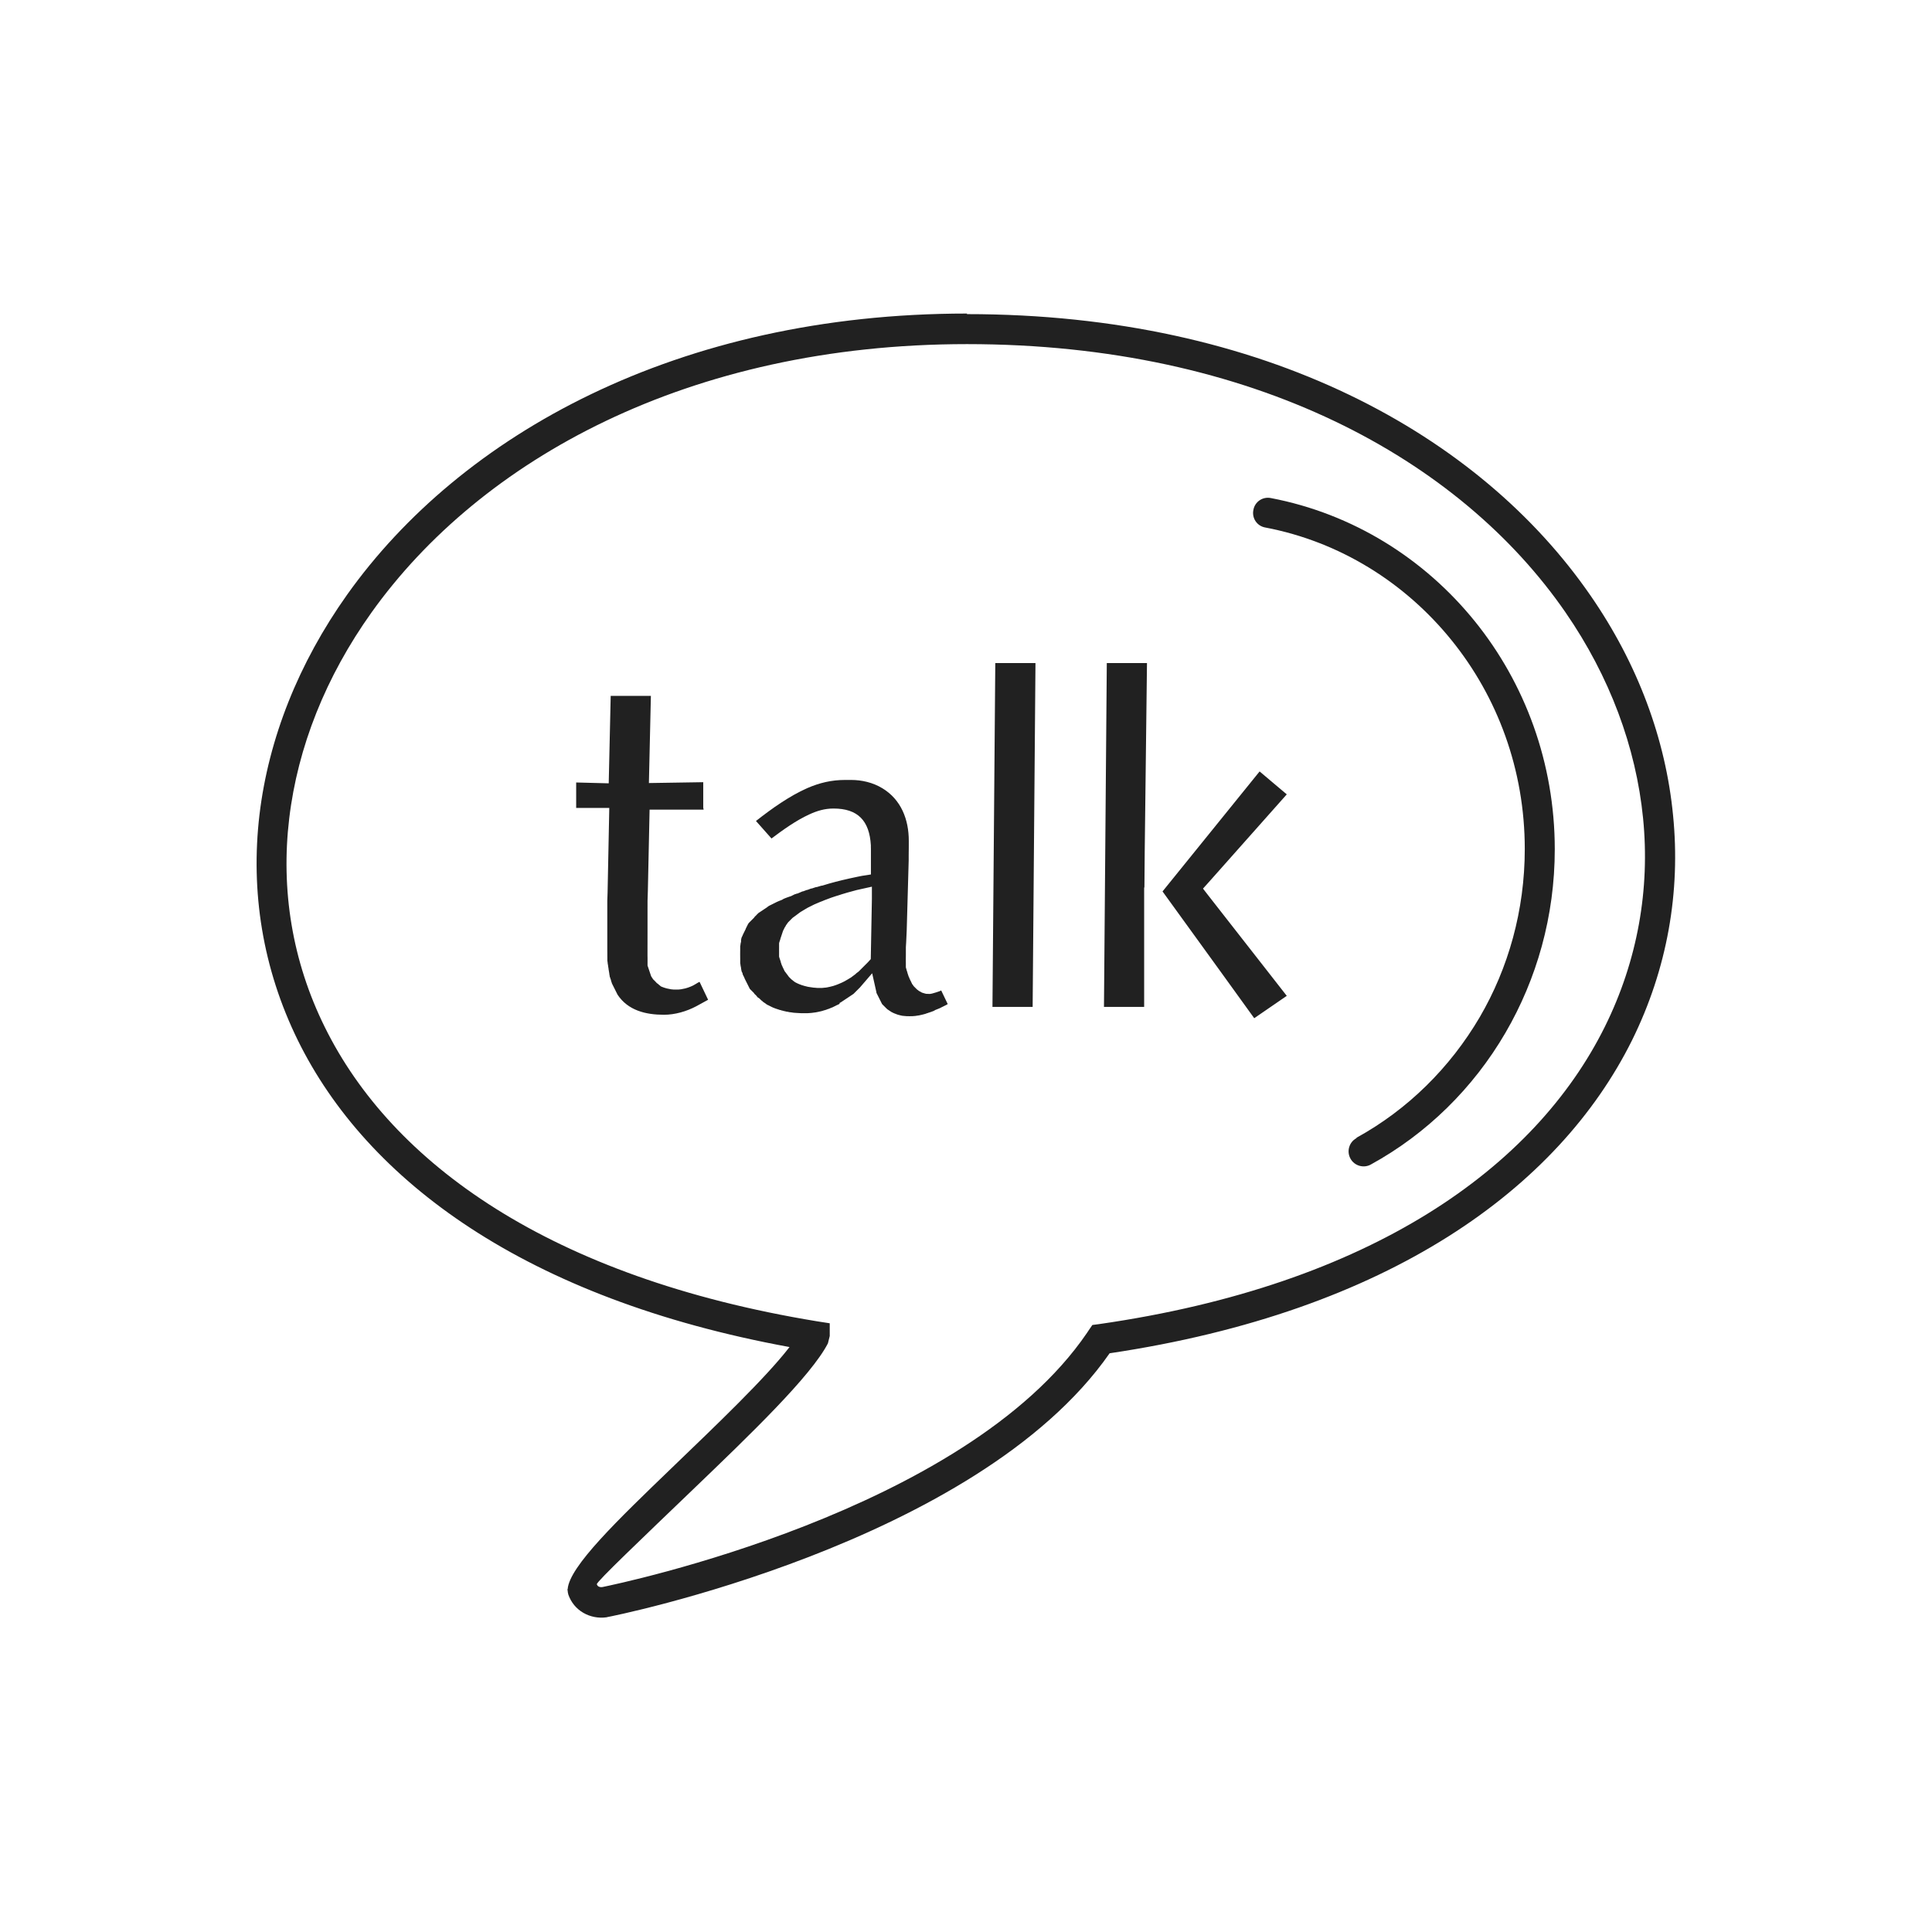 <?xml version="1.0" ?><!DOCTYPE svg  PUBLIC '-//W3C//DTD SVG 1.1//EN'  'http://www.w3.org/Graphics/SVG/1.1/DTD/svg11.dtd'><svg height="6.827in" style="shape-rendering:geometricPrecision; text-rendering:geometricPrecision; image-rendering:optimizeQuality; fill-rule:evenodd; clip-rule:evenodd" viewBox="0 0 6.827 6.827" width="6.827in" xml:space="preserve" xmlns="http://www.w3.org/2000/svg" xmlns:xlink="http://www.w3.org/1999/xlink"><defs><style type="text/css">
   <![CDATA[
    .fil2 {fill:none}
    .fil1 {fill:#212121}
    .fil0 {fill:#212121;fill-rule:nonzero}
   ]]>
  </style></defs><g id="Layer_x0020_1"><path class="fil0" d="M4.793 4.022c-0.026,0.014 -0.035,0.047 -0.021,0.072 0.014,0.026 0.047,0.035 0.072,0.021 0.197,-0.108 0.362,-0.27 0.476,-0.466 0.11,-0.189 0.174,-0.411 0.174,-0.648l-0 0c3.93701e-006,-0.306 -0.106,-0.587 -0.282,-0.805 -0.18,-0.223 -0.433,-0.381 -0.721,-0.436 -0.029,-0.006 -0.057,0.013 -0.062,0.042 -0.006,0.029 0.013,0.057 0.042,0.062 0.263,0.05 0.494,0.195 0.658,0.398 0.162,0.2 0.259,0.457 0.259,0.738l-0 0c0,0.217 -0.058,0.421 -0.159,0.594 -0.105,0.179 -0.255,0.327 -0.435,0.426z"/><path class="fil0" d="M3.417 1.11c1.054,0 1.813,0.429 2.203,0.994 0.167,0.241 0.266,0.508 0.292,0.777 0.027,0.27 -0.02,0.542 -0.145,0.795 -0.26,0.523 -0.859,0.959 -1.846,1.106 -0.471,0.676 -1.771,0.932 -1.774,0.932l-0.004 0.001c-0.029,0.004 -0.058,-0.002 -0.082,-0.016 -0.024,-0.014 -0.043,-0.036 -0.053,-0.065l-9.84252e-005 -0.001c-0.001,-0.004 -0.002,-0.008 -0.002,-0.012l-0.001 -0.005 0 -1.9685e-005 0.001 0c0.005,-0.08 0.178,-0.246 0.368,-0.429 0.159,-0.153 0.331,-0.317 0.416,-0.427 -0.933,-0.171 -1.493,-0.588 -1.737,-1.083 -0.125,-0.254 -0.168,-0.527 -0.136,-0.798 0.032,-0.269 0.138,-0.536 0.31,-0.778 0.402,-0.565 1.168,-0.993 2.19,-0.993zm2.115 1.054c-0.372,-0.539 -1.101,-0.948 -2.115,-0.948 -0.985,0 -1.719,0.409 -2.104,0.948 -0.162,0.227 -0.261,0.476 -0.291,0.728 -0.03,0.251 0.01,0.504 0.126,0.738 0.237,0.48 0.795,0.884 1.739,1.039l0.045 0.007 0 0.045 0 1.9685e-005 -0.006 0.024 -0 0.001 0 0c-0.059,0.116 -0.278,0.326 -0.478,0.518 -0.178,0.171 -0.34,0.325 -0.339,0.334 0.001,0.004 0.004,0.007 0.006,0.008 0.004,0.002 0.008,0.003 0.014,0.002 0.058,-0.012 1.281,-0.265 1.712,-0.898l0.006 -0.009 0.013 -0.019 0.023 -0.003c0.962,-0.138 1.541,-0.553 1.788,-1.051 0.116,-0.234 0.16,-0.487 0.135,-0.737 -0.025,-0.251 -0.118,-0.501 -0.274,-0.727z"/><path class="fil1" d="M2.485 2.854l0 -0.09 -0.192 0.003 0.007 -0.308 -0.142 0 -0.007 0.309 -0.115 -0.003 0 0.09 0.117 0 -0.006 0.298 -0.001 0.03 -0 0.026 -0 0.052 -0 0.061 -1.1811e-005 0.037 5.11811e-005 0.006 3.93701e-005 0.002 0 0.006 0 0.006 8.66142e-005 0.002 0 0.006 0 0.002 0 0.006 0.001 0.006 0 0.002 0.001 0.006 0.001 0.006 0 0.002 0.001 0.004 0 0.002 0.001 0.006 0.001 0.006 0.001 0.006 0 0.002 0.001 0.004 0 0.002 0.001 0.004 0.001 0.002 0.001 0.004 0.001 0.002 0.001 0.004 0.001 0.004 0.001 0.002 0.001 0.004 0.001 0.002 0.002 0.004 0.002 0.004 0.001 0.002 0.002 0.004 0.001 0.002 0.001 0.002 0.001 0.002 0.002 0.004 0.002 0.004 0.001 0.002 0.001 0.002 0.001 0.002 0.001 0.002 0.001 0.002c0.037,0.056 0.1,0.071 0.164,0.071 0.039,0 0.08,-0.012 0.114,-0.03l0.042 -0.023 -0.03 -0.063 -0.001 0 -0.004 0.002c-0.002,0.001 -0.003,0.002 -0.005,0.003 -0.002,0.001 -0.003,0.002 -0.005,0.003 -0.002,0.001 -0.004,0.002 -0.005,0.003 -0.002,0.001 -0.004,0.002 -0.006,0.003 -0.002,0.001 -0.004,0.002 -0.007,0.003 -0.003,0.001 -0.005,0.002 -0.008,0.003 -0.003,0.001 -0.007,0.002 -0.01,0.003 -0.005,0.001 -0.01,0.002 -0.015,0.003 -0.006,0.001 -0.011,0.001 -0.017,0.001 -0.006,0 -0.012,-0 -0.018,-0.001 -0.005,-0.001 -0.01,-0.002 -0.015,-0.003 -0.003,-0.001 -0.007,-0.002 -0.01,-0.003 -0.006,-0.002 -0.002,-0.001 -0.008,-0.003 -0.005,-0.002 -0.002,-0.001 -0.006,-0.004 -0.004,-0.003 -0.001,-0.001 -0.005,-0.004 -0.003,-0.003 -0.001,-0.001 -0.005,-0.004 -0.003,-0.002 -0.001,-0.001 -0.004,-0.004 -0.003,-0.003 -0.001,-0.001 -0.004,-0.004 -0.002,-0.003 -0.001,-0.001 -0.003,-0.003 -0.002,-0.002 -0.001,-0.001 -0.003,-0.003 -0.002,-0.003 -0.001,-0.001 -0.002,-0.003 -0.002,-0.003 -0.001,-0.001 -0.002,-0.003 -0.001,-0.001 -0.001,-0.002 -0.002,-0.003 -0.001,-0.002 -0.001,-0.001 -0.002,-0.004l-0.001 -0.003 -0.001 -0.003 -0.001 -0.003 -0.001 -0.003 -0.001 -0.003 -0.001 -0.003 -0.001 -0.003 -0.001 -0.003 -0.001 -0.003 -0.001 -0.003 -0.001 -0.003 -0.001 -0.003 -0 -0.002 -0 -0.003 -0 -0.003 -0 -0.003 -0 -0.002 -0 -0.003 -0 -0.003 -0 -0.002 -0 -0.003 -0 -0.002 -0 -0.002 -9.05512e-005 -0.003 -4.72441e-005 -0.002 -3.54331e-005 -0.002 -1.1811e-005 -0.002 8.26772e-005 -0.075 1.1811e-005 -0.002 0 -0.062 0 -0.029 3.14961e-005 -0.002 0 -0.02 3.93701e-005 -0.002 2.75591e-005 -0.002 0.001 -0.031 9.44882e-005 -0.004 3.93701e-005 -0.002 4.72441e-005 -0.002 0.006 -0.281 0.191 0zm2.062 0.665l-0.279 -0.357 -0.017 -0.022 0.026 -0.029 0.27 -0.304 -0.096 -0.081 -0.343 0.424 0.202 0.279 0.122 0.169 0.115 -0.079zm-0.503 -0.383l0 -0.005 2.75591e-005 -0.002 0.001 -0.12 0.008 -0.666 -0.142 0 -0.01 1.215 0.142 0 3.93701e-006 -0.422zm-0.385 -0.793l-0.142 0 -0.01 1.215 0.142 0 0.01 -1.215zm-0.692 1.201l0.004 -0.002 0.003 -0.002 0.003 -0.002 0.003 -0.002 0.003 -0.002 0.003 -0.002 0.003 -0.002 0.003 -0.002 0.003 -0.002 0.003 -0.002 0.003 -0.002 0.003 -0.002 0.003 -0.002 0.003 -0.002 0.003 -0.002 0.003 -0.002 0.002 -0.002 0.002 -0.002 0.002 -0.002 0.002 -0.002 0.002 -0.002 0.002 -0.002 0.002 -0.002 0.002 -0.002 0.002 -0.002 0.002 -0.002 0.003 -0.003 0.043 -0.05 0.015 0.067 0 0.002 0.001 0.002 0.001 0.002 0.001 0.002 0.001 0.002 0.001 0.002 0.001 0.002 0.001 0.002 0.001 0.002 0.001 0.002 0.001 0.002 0.001 0.002 0.001 0.002 0.001 0.002 0.001 0.002 0.001 0.002 0.001 0.002 0.001 0.002 0.001 0.002 0.001 0.002 0.001 0.002 0.002 0.002 0.002 0.002 0.002 0.002c0,0 0.001,0.001 0.001,0.001l0.003 0.003c0.001,0.001 0.001,0.001 0.002,0.002 0.001,0.001 0.001,0.001 0.002,0.002 0.001,0.001 0.001,0.001 0.002,0.002 0.001,0.001 0.002,0.001 0.002,0.002 0.001,0.001 0.002,0.001 0.003,0.002 0.001,0.001 0.002,0.001 0.003,0.002 0.001,0.001 0.002,0.001 0.003,0.002 0.001,0.001 0.002,0.001 0.003,0.002 0.001,0.001 0.002,0.001 0.003,0.002 0.001,0.001 0.003,0.001 0.004,0.002 0.001,0.001 0.003,0.001 0.004,0.002 0.002,0.001 0.003,0.001 0.005,0.002 0.002,0.001 0.004,0.001 0.005,0.002 0.002,0.001 0.004,0.001 0.006,0.002 0.003,0.001 0.005,0.001 0.008,0.002 0.004,0.001 0.008,0.002 0.012,0.002 0.007,0.001 0.013,0.001 0.02,0.001 0.007,0 0.014,-0 0.021,-0.001 0.004,-0.001 0.008,-0.001 0.013,-0.002 0.003,-0.001 0.006,-0.001 0.009,-0.002 0.003,-0.001 0.005,-0.001 0.008,-0.002 0.002,-0.001 0.005,-0.001 0.007,-0.002 0.002,-0.001 0.004,-0.002 0.006,-0.002 0.002,-0.001 0.004,-0.002 0.006,-0.002 0.002,-0.001 0.004,-0.002 0.006,-0.002 0.002,-0.001 0.004,-0.002 0.005,-0.002 0.002,-0.001 0.003,-0.001 0.005,-0.002l0.005 -0.003 0.005 -0.002 0.005 -0.002 0.005 -0.002 0.004 -0.002 0.004 -0.002 0.004 -0.002 0.004 -0.002 0.004 -0.002 0.004 -0.002 0.005 -0.003 -0.023 -0.048c-0.001,0 -0.001,0 -0.002,0.001 -0.002,0.001 -0.005,0.002 -0.008,0.003 -0.003,0.001 -0.006,0.002 -0.009,0.003 -0.005,0.001 -0.009,0.003 -0.014,0.004 -0.01,0.002 -0.005,0.001 -0.013,0.001 -0.009,0 -0.006,0 -0.014,-0.002 -0.005,-0.001 -0.01,-0.003 -0.014,-0.006 -0.006,-0.003 -0.003,-0.001 -0.008,-0.005 -0.004,-0.003 -0.002,-0.001 -0.006,-0.005 -0.003,-0.003 -0.001,-0.001 -0.004,-0.004 -0.003,-0.003 -0.001,-0.001 -0.004,-0.004 -0.003,-0.003 -0.001,-0.001 -0.003,-0.004 -0.001,-0.001 -0.002,-0.003 -0.003,-0.004 -0.001,-0.001 -0.002,-0.002 -0.002,-0.004 -0.001,-0.001 -0.002,-0.003 -0.002,-0.004 -0.001,-0.001 -0.001,-0.002 -0.002,-0.004 -0.001,-0.001 -0.001,-0.002 -0.002,-0.004 -0.001,-0.001 -0.001,-0.003 -0.002,-0.004l-0.001 -0.003c-0.001,-0.003 -0.001,-0.001 -0.002,-0.004l-0.001 -0.003 -0.001 -0.003 -0.001 -0.003 -0.001 -0.003 -0.001 -0.004 -0.001 -0.003 -0.001 -0.003 -0.001 -0.004 -0.001 -0.003 -0.001 -0.004 -0 -0.003 -0 -0.003 -0 -0.003 -0 -0.004 -0 -0.003 -9.05512e-005 -0.003 -3.93701e-005 -0.003 0 -0.002 2.3622e-005 -0.005 8.26772e-005 -0.008 7.87402e-005 -0.005 0 -0.008 0 -0.011 0 -0.005 0 -0.005 0.001 -0.016 0.002 -0.043 0.007 -0.248 0 -0.002 0 -0.002 0 -0.005 0 -0.005 0 -0.002 0 -0.005 7.48031e-005 -0.002 0 -0.005 9.44882e-005 -0.005 6.29921e-005 -0.005 6.29921e-005 -0.008 1.9685e-005 -0.005 1.5748e-005 -0.018c6.69291e-005,-0.075 -0.027,-0.146 -0.094,-0.186 -0.033,-0.02 -0.072,-0.029 -0.11,-0.029l-0.021 0c-0.048,0 -0.09,0.01 -0.134,0.029 -0.063,0.028 -0.125,0.072 -0.181,0.116l0.055 0.062 0.001 -0.001c0.04,-0.03 0.086,-0.063 0.132,-0.084 0.028,-0.013 0.055,-0.021 0.086,-0.021 0.086,0 0.127,0.043 0.132,0.13l0 0.003 0 0.003 9.44882e-005 0.003 5.90551e-005 0.003 3.54331e-005 0.003 1.9685e-005 0.003 0 0.085 -0.032 0.005c-0.005,0.001 -0.01,0.002 -0.015,0.003 -0.005,0.001 -0.01,0.002 -0.014,0.003 -0.005,0.001 -0.009,0.002 -0.014,0.003 -0.004,0.001 -0.009,0.002 -0.013,0.003 -0.004,0.001 -0.008,0.002 -0.013,0.003 -0.004,0.001 -0.008,0.002 -0.012,0.003 -0.004,0.001 -0.008,0.002 -0.012,0.003 -0.004,0.001 -0.007,0.002 -0.011,0.003 -0.004,0.001 -0.007,0.002 -0.011,0.003 -0.003,0.001 -0.007,0.002 -0.01,0.003 -0.003,0.001 -0.007,0.002 -0.01,0.003 -0.003,0.001 -0.006,0.002 -0.009,0.002l-0.01 0.003c-0.003,0.001 -0.006,0.002 -0.009,0.002l-0.009 0.003c-0.003,0.001 -0.005,0.002 -0.008,0.002l-0.008 0.003c-0.002,0.001 -0.005,0.002 -0.007,0.002l-0.008 0.003c-0.002,0.001 -0.005,0.002 -0.007,0.002l-0.007 0.003 -0.007 0.003c-0.002,0.001 -0.004,0.002 -0.007,0.002 -0.002,0.001 -0.004,0.002 -0.006,0.002l-0.006 0.003 -0.006 0.003c-0.002,0.001 -0.004,0.002 -0.006,0.002 -0.002,0.001 -0.004,0.002 -0.006,0.002 -0.002,0.001 -0.004,0.002 -0.005,0.002l-0.005 0.002 -0.005 0.002 -0.005 0.003c-0.002,0.001 -0.003,0.002 -0.005,0.002 -0.002,0.001 -0.003,0.002 -0.005,0.002 -0.002,0.001 -0.003,0.002 -0.005,0.002 -0.001,0.001 -0.003,0.002 -0.004,0.002l-0.004 0.002 -0.004 0.002 -0.004 0.002 -0.004 0.002 -0.004 0.002 -0.004 0.002 -0.004 0.002c-0.001,0.001 -0.002,0.001 -0.003,0.002l-0.004 0.003c-0.001,0.001 -0.002,0.002 -0.003,0.002 -0.001,0.001 -0.002,0.002 -0.003,0.002 -0.001,0.001 -0.002,0.002 -0.003,0.002 -0.001,0.001 -0.002,0.002 -0.003,0.002 -0.001,0.001 -0.002,0.002 -0.003,0.002 -0.001,0.001 -0.002,0.002 -0.003,0.002 -0.001,0.001 -0.002,0.002 -0.003,0.002 -0.001,0.001 -0.002,0.002 -0.003,0.002 -0.001,0.001 -0.002,0.002 -0.003,0.002 -0.001,0.001 -0.002,0.002 -0.003,0.002l-0.003 0.003c-0.001,0.001 -0.001,0.001 -0.002,0.002 -0.001,0.001 -0.002,0.001 -0.002,0.002 -0.001,0.001 -0.001,0.002 -0.002,0.002l-0.003 0.003c-0.001,0.001 -0.001,0.001 -0.002,0.002l-0.002 0.003c-0.001,0.001 -0.001,0.001 -0.002,0.002l-0.002 0.002 -0.002 0.002 -0.002 0.002 -0.002 0.002 -0.002 0.002 -0.002 0.002 -0.002 0.002 -0.002 0.002 -0.003 0.004 -0.001 0.002c-0,0.001 -0.001,0.001 -0.001,0.002 -0,0.001 -0.001,0.001 -0.001,0.002l-0.001 0.002 -0.001 0.002 -0.001 0.002 -0.001 0.002 -0.001 0.002 -0.001 0.003c-0,0.001 -0.001,0.001 -0.001,0.002l-0.001 0.002 -0.002 0.004 -0.001 0.002 -0.001 0.002 -0.001 0.002 -0.001 0.002c-0,0.001 -0,0.001 -0.001,0.002l-0.002 0.005 -0.001 0.002 -0.001 0.002 -0.001 0.002 -0.001 0.004 -0.001 0.005 -0 0.002 -0 0.002 -0 0.002 -0.001 0.004 -0.001 0.005 -0 0.002 -0.001 0.005 -0 0.005 -0 0.002 -0 0.005 -0 0.005 -8.66142e-005 0.002 -0 0.005 -5.51181e-005 0.005 7.08661e-005 0.006 0 0.005 8.66142e-005 0.002 0 0.005 0 0.002 0 0.005 0 0.002 0 0.002 0 0.002 0.001 0.005 0 0.002 0.001 0.005 0.001 0.005 0 0.002 0.001 0.005 0.001 0.005 0.001 0.002 0.001 0.002 0.001 0.002 0.001 0.005 0.001 0.002 0.001 0.002 0.001 0.002 0.001 0.002 0.001 0.002 0.002 0.005 0.002 0.004 0.001 0.002 0.001 0.002 0.001 0.002 0.001 0.002 0.001 0.002 0.001 0.002 0.001 0.002 0.001 0.002 0.001 0.002 0.001 0.002 0.001 0.002 0.001 0.002 0.001 0.002 0.001 0.002 0.001 0.002 0.001 0.002 0.002 0.002 0.002 0.002 0.002 0.002 0.002 0.002 0.002 0.002 0.002 0.002 0.002 0.002 0.002 0.003c0,0.001 0.001,0.001 0.002,0.002l0.002 0.002 0.002 0.002 0.002 0.002 0.002 0.003c0.001,0.001 0.001,0.001 0.002,0.002l0.003 0.002 0.003 0.002c0.001,0.001 0.001,0.001 0.002,0.002l0.003 0.003c0.001,0.001 0.002,0.001 0.002,0.002 0.001,0.001 0.002,0.001 0.003,0.002l0.003 0.003c0.001,0.001 0.002,0.001 0.003,0.002 0.001,0.001 0.002,0.001 0.003,0.002l0.004 0.003c0.001,0.001 0.002,0.001 0.003,0.002 0.001,0.001 0.002,0.002 0.004,0.002 0.001,0.001 0.002,0.001 0.004,0.002 0.001,0.001 0.003,0.002 0.004,0.002 0.001,0.001 0.003,0.002 0.004,0.002 0.001,0.001 0.003,0.002 0.004,0.002 0.002,0.001 0.003,0.002 0.005,0.002 0.002,0.001 0.003,0.002 0.005,0.002 0.002,0.001 0.004,0.002 0.006,0.002 0.002,0.001 0.004,0.002 0.006,0.002 0.002,0.001 0.004,0.002 0.007,0.002 0.002,0.001 0.005,0.002 0.007,0.002 0.003,0.001 0.006,0.002 0.008,0.002 0.003,0.001 0.007,0.002 0.01,0.002 0.004,0.001 0.008,0.002 0.012,0.002 0.006,0.001 0.012,0.002 0.018,0.002 0.01,0.001 0.02,0.001 0.03,0.001 0.008,0 0.016,-0 0.024,-0.001 0.005,-0.001 0.01,-0.001 0.015,-0.002 0.004,-0.001 0.007,-0.001 0.01,-0.002 0.003,-0.001 0.006,-0.001 0.009,-0.002 0.003,-0.001 0.005,-0.001 0.007,-0.002 0.002,-0.001 0.004,-0.001 0.007,-0.002 0.002,-0.001 0.004,-0.001 0.006,-0.002 0.002,-0.001 0.004,-0.002 0.006,-0.002 0.002,-0.001 0.004,-0.002 0.005,-0.002 0.002,-0.001 0.003,-0.002 0.005,-0.002 0.002,-0.001 0.003,-0.002 0.005,-0.002 0.001,-0.001 0.003,-0.002 0.004,-0.002 0.001,-0.001 0.003,-0.002 0.004,-0.002 0.001,-0.001 0.003,-0.002 0.004,-0.002 0.001,-0.001 0.003,-0.002 0.004,-0.002 0.001,-0.001 0.002,-0.001 0.004,-0.002l0.004 -0.002zm-0.092 -0.054c-0.007,-0.001 -0.014,-0.002 -0.02,-0.003 -0.004,-0.001 -0.008,-0.002 -0.012,-0.003 -0.003,-0.001 -0.006,-0.002 -0.01,-0.003 -0.003,-0.001 -0.005,-0.002 -0.008,-0.003 -0.002,-0.001 -0.005,-0.002 -0.007,-0.003 -0.002,-0.001 -0.004,-0.002 -0.006,-0.003 -0.002,-0.001 -0.004,-0.002 -0.006,-0.004 -0.002,-0.001 -0.003,-0.002 -0.005,-0.004 -0.002,-0.001 -0.003,-0.002 -0.005,-0.004 -0.001,-0.001 -0.003,-0.002 -0.004,-0.004 -0.001,-0.001 -0.003,-0.002 -0.004,-0.004 -0.001,-0.001 -0.002,-0.002 -0.003,-0.004 -0.001,-0.001 -0.002,-0.002 -0.003,-0.004 -0.001,-0.001 -0.002,-0.002 -0.003,-0.004 -0.001,-0.001 -0.002,-0.002 -0.003,-0.004 -0.001,-0.001 -0.002,-0.002 -0.003,-0.004 -0.001,-0.001 -0.002,-0.002 -0.002,-0.004 -0.001,-0.001 -0.001,-0.002 -0.002,-0.004 -0.001,-0.001 -0.001,-0.002 -0.002,-0.004 -0.001,-0.001 -0.001,-0.003 -0.002,-0.004l-0.001 -0.003c-0.002,-0.003 -0.001,-0.001 -0.002,-0.004l-0.001 -0.003 -0.001 -0.003c-0.001,-0.003 -0.001,-0.001 -0.001,-0.004l-0.001 -0.003 -0.001 -0.003 -0.001 -0.003 -0.001 -0.003 -0.001 -0.003 -0.001 -0.004 -0 -0.003 -0 -0.004 -0 -0.003 -0 -0.003 -0 -0.004 -0 -0.003 -6.29921e-005 -0.004 6.29921e-005 -0.005 0 -0.003 0 -0.003 0 -0.003 0 -0.003 0 -0.003 0 -0.003 0.001 -0.004 0.001 -0.003 0.001 -0.003 0.001 -0.003 0.001 -0.004 0.001 -0.003 0.001 -0.003 0.001 -0.003 0.001 -0.003 0.001 -0.003 0.001 -0.003 0.001 -0.003 0.001 -0.003 0.001 -0.003c0.001,-0.001 0.001,-0.003 0.002,-0.004 0.001,-0.001 0.001,-0.002 0.002,-0.004 0.001,-0.001 0.001,-0.003 0.002,-0.004l0.002 -0.003c0.001,-0.001 0.002,-0.003 0.002,-0.004 0.001,-0.001 0.002,-0.003 0.003,-0.004l0.002 -0.003c0.001,-0.001 0.002,-0.003 0.003,-0.004 0.001,-0.001 0.002,-0.002 0.003,-0.003 0.001,-0.001 0.002,-0.002 0.003,-0.003 0.001,-0.001 0.002,-0.002 0.003,-0.003 0.001,-0.001 0.002,-0.002 0.003,-0.003 0.001,-0.001 0.002,-0.002 0.003,-0.003 0.001,-0.001 0.002,-0.002 0.004,-0.003 0.001,-0.001 0.002,-0.002 0.004,-0.003 0.001,-0.001 0.003,-0.002 0.004,-0.003 0.001,-0.001 0.003,-0.002 0.004,-0.003 0.001,-0.001 0.003,-0.002 0.004,-0.003 0.001,-0.001 0.003,-0.002 0.004,-0.003 0.001,-0.001 0.003,-0.002 0.004,-0.003 0.002,-0.001 0.003,-0.002 0.005,-0.003 0.002,-0.001 0.003,-0.002 0.005,-0.003 0.002,-0.001 0.003,-0.002 0.005,-0.003 0.002,-0.001 0.003,-0.002 0.005,-0.003 0.002,-0.001 0.004,-0.002 0.005,-0.003 0.002,-0.001 0.004,-0.002 0.006,-0.003 0.002,-0.001 0.004,-0.002 0.006,-0.003 0.002,-0.001 0.004,-0.002 0.006,-0.003 0.002,-0.001 0.004,-0.002 0.006,-0.003 0.002,-0.001 0.004,-0.002 0.007,-0.003 0.002,-0.001 0.005,-0.002 0.007,-0.003 0.002,-0.001 0.005,-0.002 0.007,-0.003 0.003,-0.001 0.005,-0.002 0.008,-0.003l0.007 -0.003c0.003,-0.001 0.005,-0.002 0.008,-0.003 0.003,-0.001 0.005,-0.002 0.008,-0.003 0.003,-0.001 0.006,-0.002 0.008,-0.003 0.003,-0.001 0.006,-0.002 0.009,-0.003 0.003,-0.001 0.006,-0.002 0.009,-0.003 0.003,-0.001 0.006,-0.002 0.01,-0.003l0.009 -0.003c0.003,-0.001 0.007,-0.002 0.01,-0.003l0.01 -0.003c0.004,-0.001 0.007,-0.002 0.011,-0.003l0.011 -0.003 0.011 -0.003 0.054 -0.012 -0 0.043 -0.004 0.213 -0.01 0.011 -0.003 0.003 -0.003 0.003 -0.003 0.003 -0.003 0.003 -0.003 0.003 -0.003 0.003 -0.003 0.003 -0.003 0.003 -0.003 0.003 -0.003 0.003 -0.003 0.003 -0.004 0.003 -0.004 0.003 -0.003 0.003c-0.001,0.001 -0.003,0.002 -0.004,0.003l-0.004 0.003c-0.001,0.001 -0.003,0.002 -0.004,0.003 -0.001,0.001 -0.003,0.002 -0.004,0.003 -0.002,0.001 -0.003,0.002 -0.005,0.003 -0.002,0.001 -0.003,0.002 -0.005,0.003 -0.002,0.001 -0.003,0.002 -0.005,0.003 -0.002,0.001 -0.004,0.002 -0.005,0.003 -0.002,0.001 -0.004,0.002 -0.006,0.003 -0.002,0.001 -0.004,0.002 -0.006,0.003 -0.002,0.001 -0.004,0.002 -0.007,0.003 -0.002,0.001 -0.005,0.002 -0.007,0.003 -0.003,0.001 -0.005,0.002 -0.008,0.003 -0.003,0.001 -0.006,0.002 -0.009,0.003 -0.004,0.001 -0.008,0.002 -0.012,0.003 -0.006,0.001 -0.012,0.003 -0.018,0.003 -0.006,0.001 -0.011,0.001 -0.017,0.001 -0.006,0 -0.013,-0 -0.019,-0.001z"/></g><rect class="fil2" height="6.827" width="6.827"/></svg>